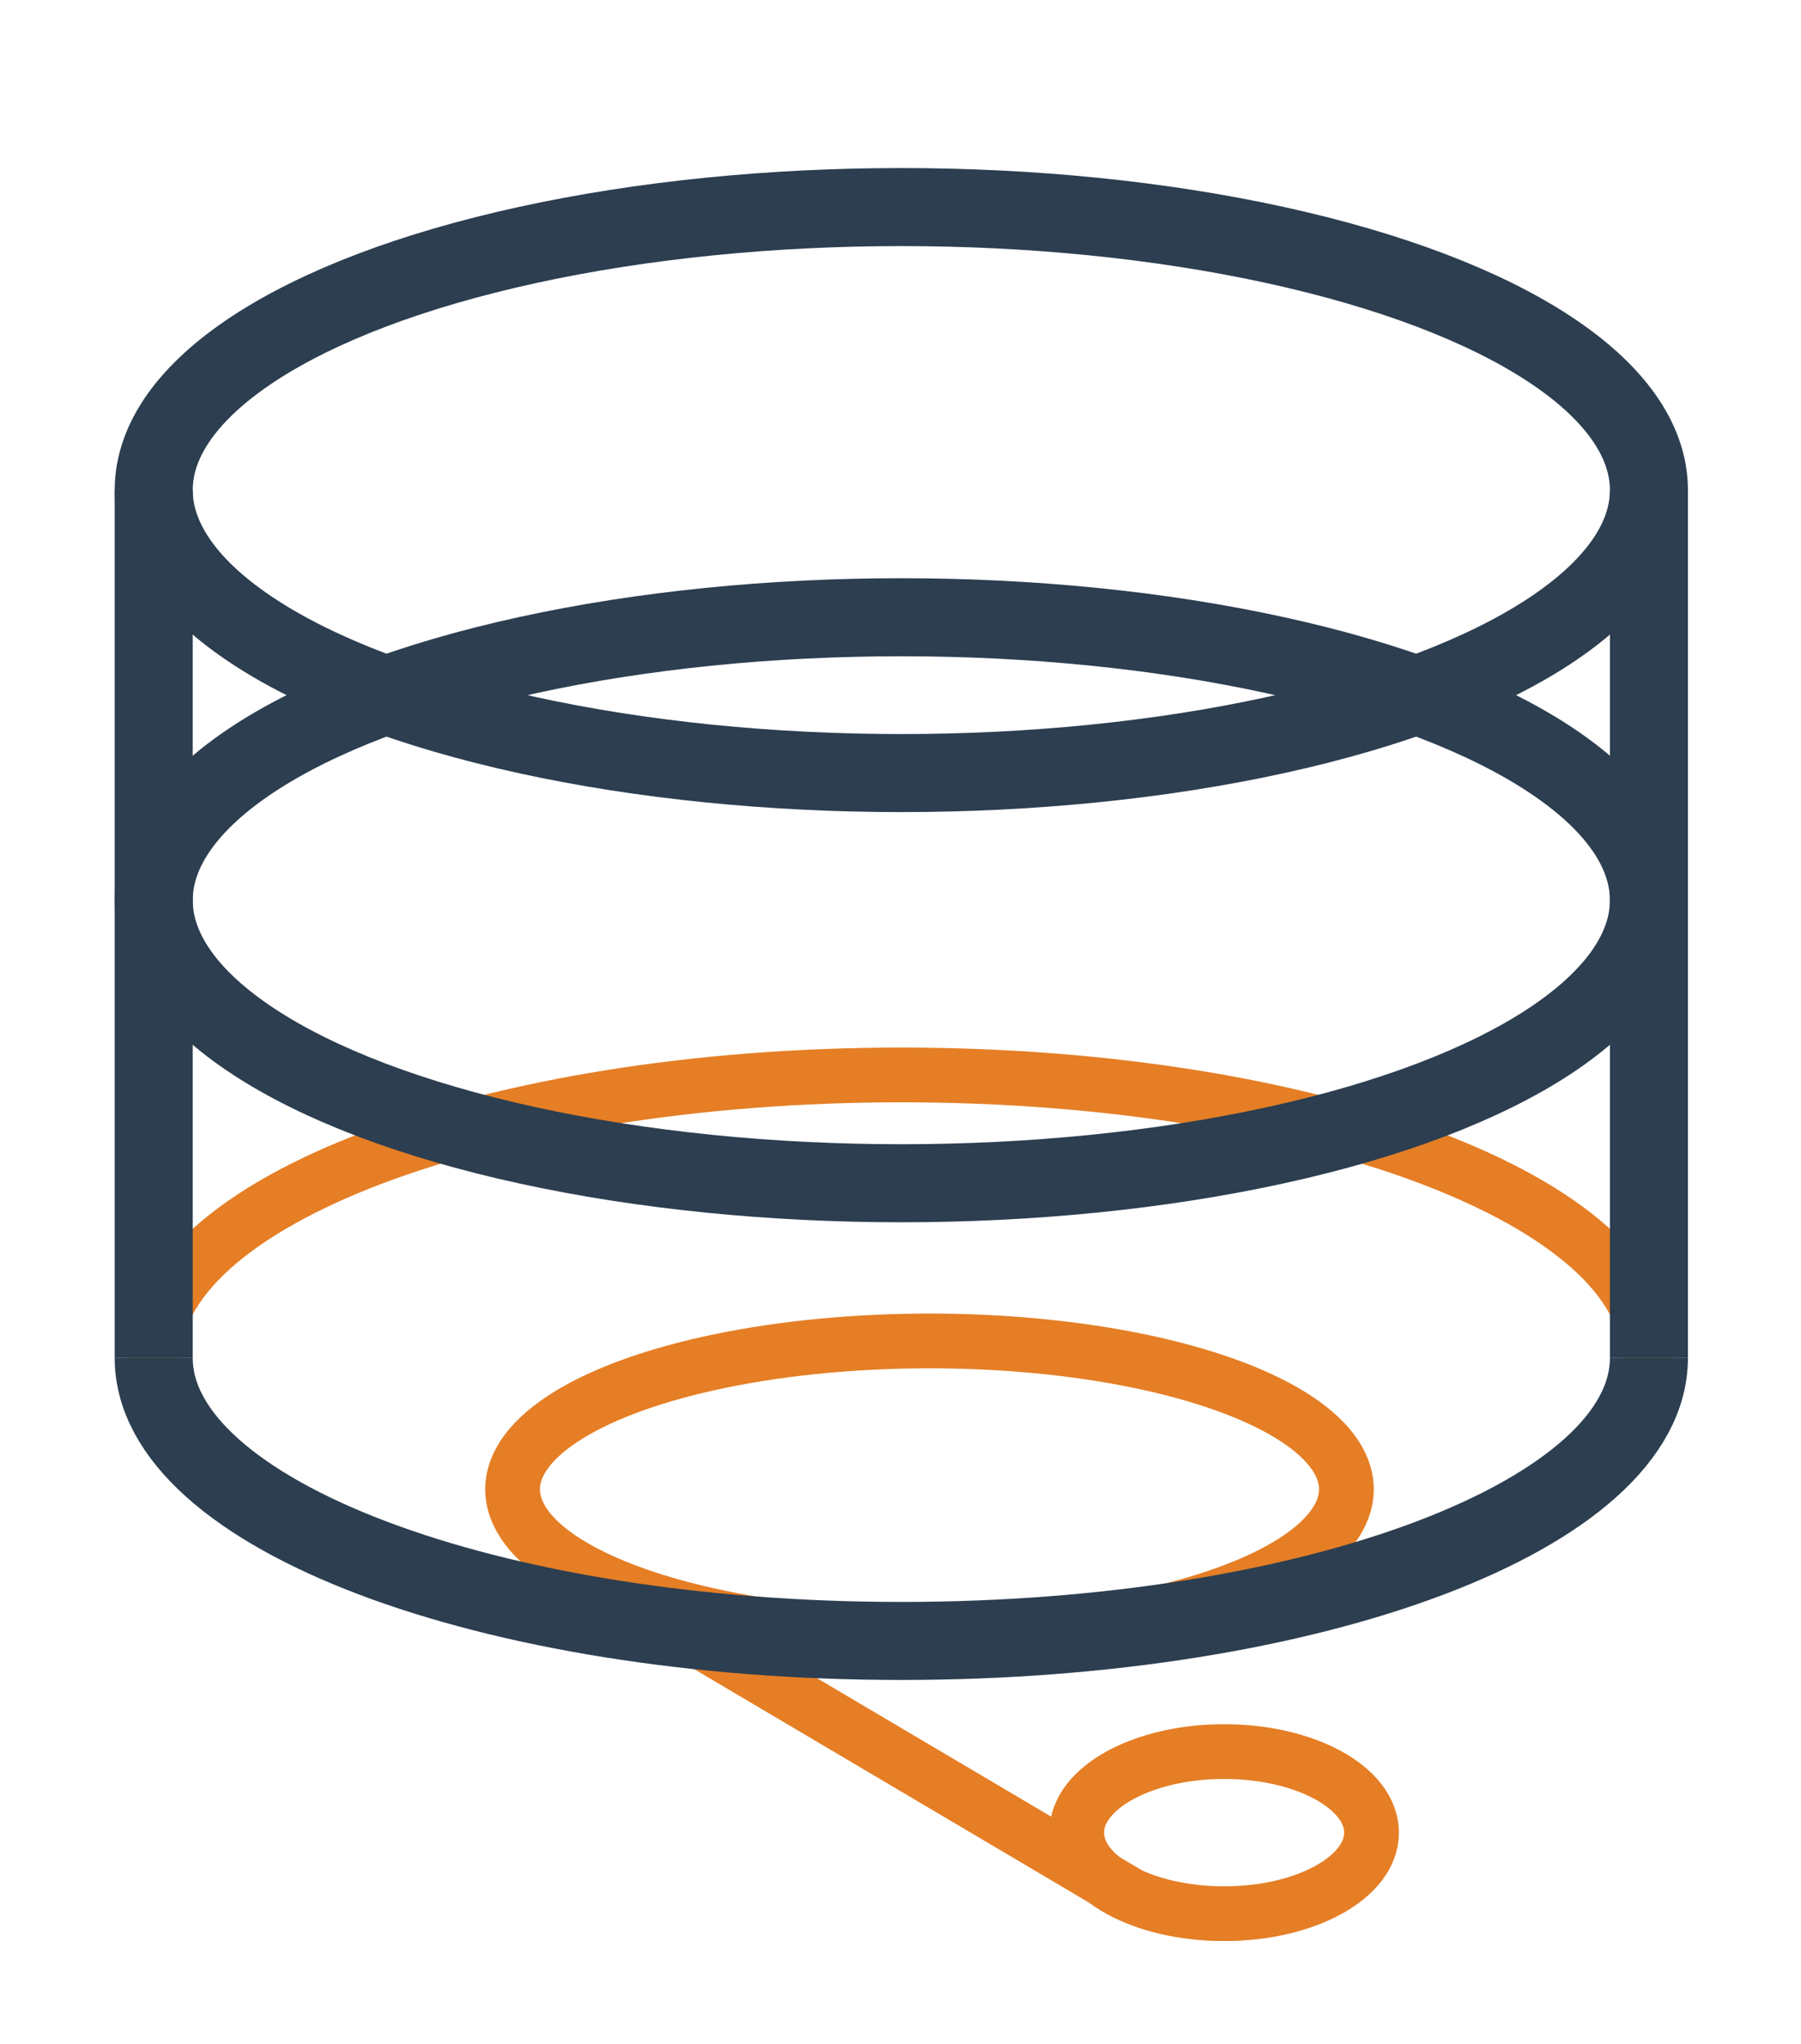 <svg xmlns="http://www.w3.org/2000/svg" id="Layer_1" data-name="Layer 1" viewBox="0 0 77.33 87.75"><defs><style>.cls-1,.cls-2{fill:none;stroke-miterlimit:10}.cls-1{stroke:#e57e25;stroke-width:2.35px}.cls-2{stroke:#2c3e50;stroke-width:3.35px}</style></defs><title>db-education</title><ellipse cx="52.56" cy="78.68" class="cls-1" rx="6.33" ry="3.48"/><line x1="25.13" x2="48.52" y1="67.53" y2="81.36" class="cls-1"/><ellipse cx="39.91" cy="63.94" class="cls-1" rx="17.9" ry="6.37"/><path d="M70.8,58.3c0,6.71-14.37,12.15-32.1,12.15S6.6,65,6.6,58.3" class="cls-2"/><path d="M6.6,58.3C6.6,51.59,21,46.15,38.7,46.15S70.8,51.59,70.8,58.3" class="cls-1"/><line x1="6.6" x2="6.6" y1="21.04" y2="58.3" class="cls-2"/><line x1="70.8" x2="70.8" y1="58.3" y2="21.04" class="cls-2"/><ellipse cx="38.7" cy="38.65" class="cls-2" rx="32.1" ry="12.15"/><ellipse cx="38.7" cy="21.04" class="cls-2" rx="32.1" ry="12.15"/></svg>